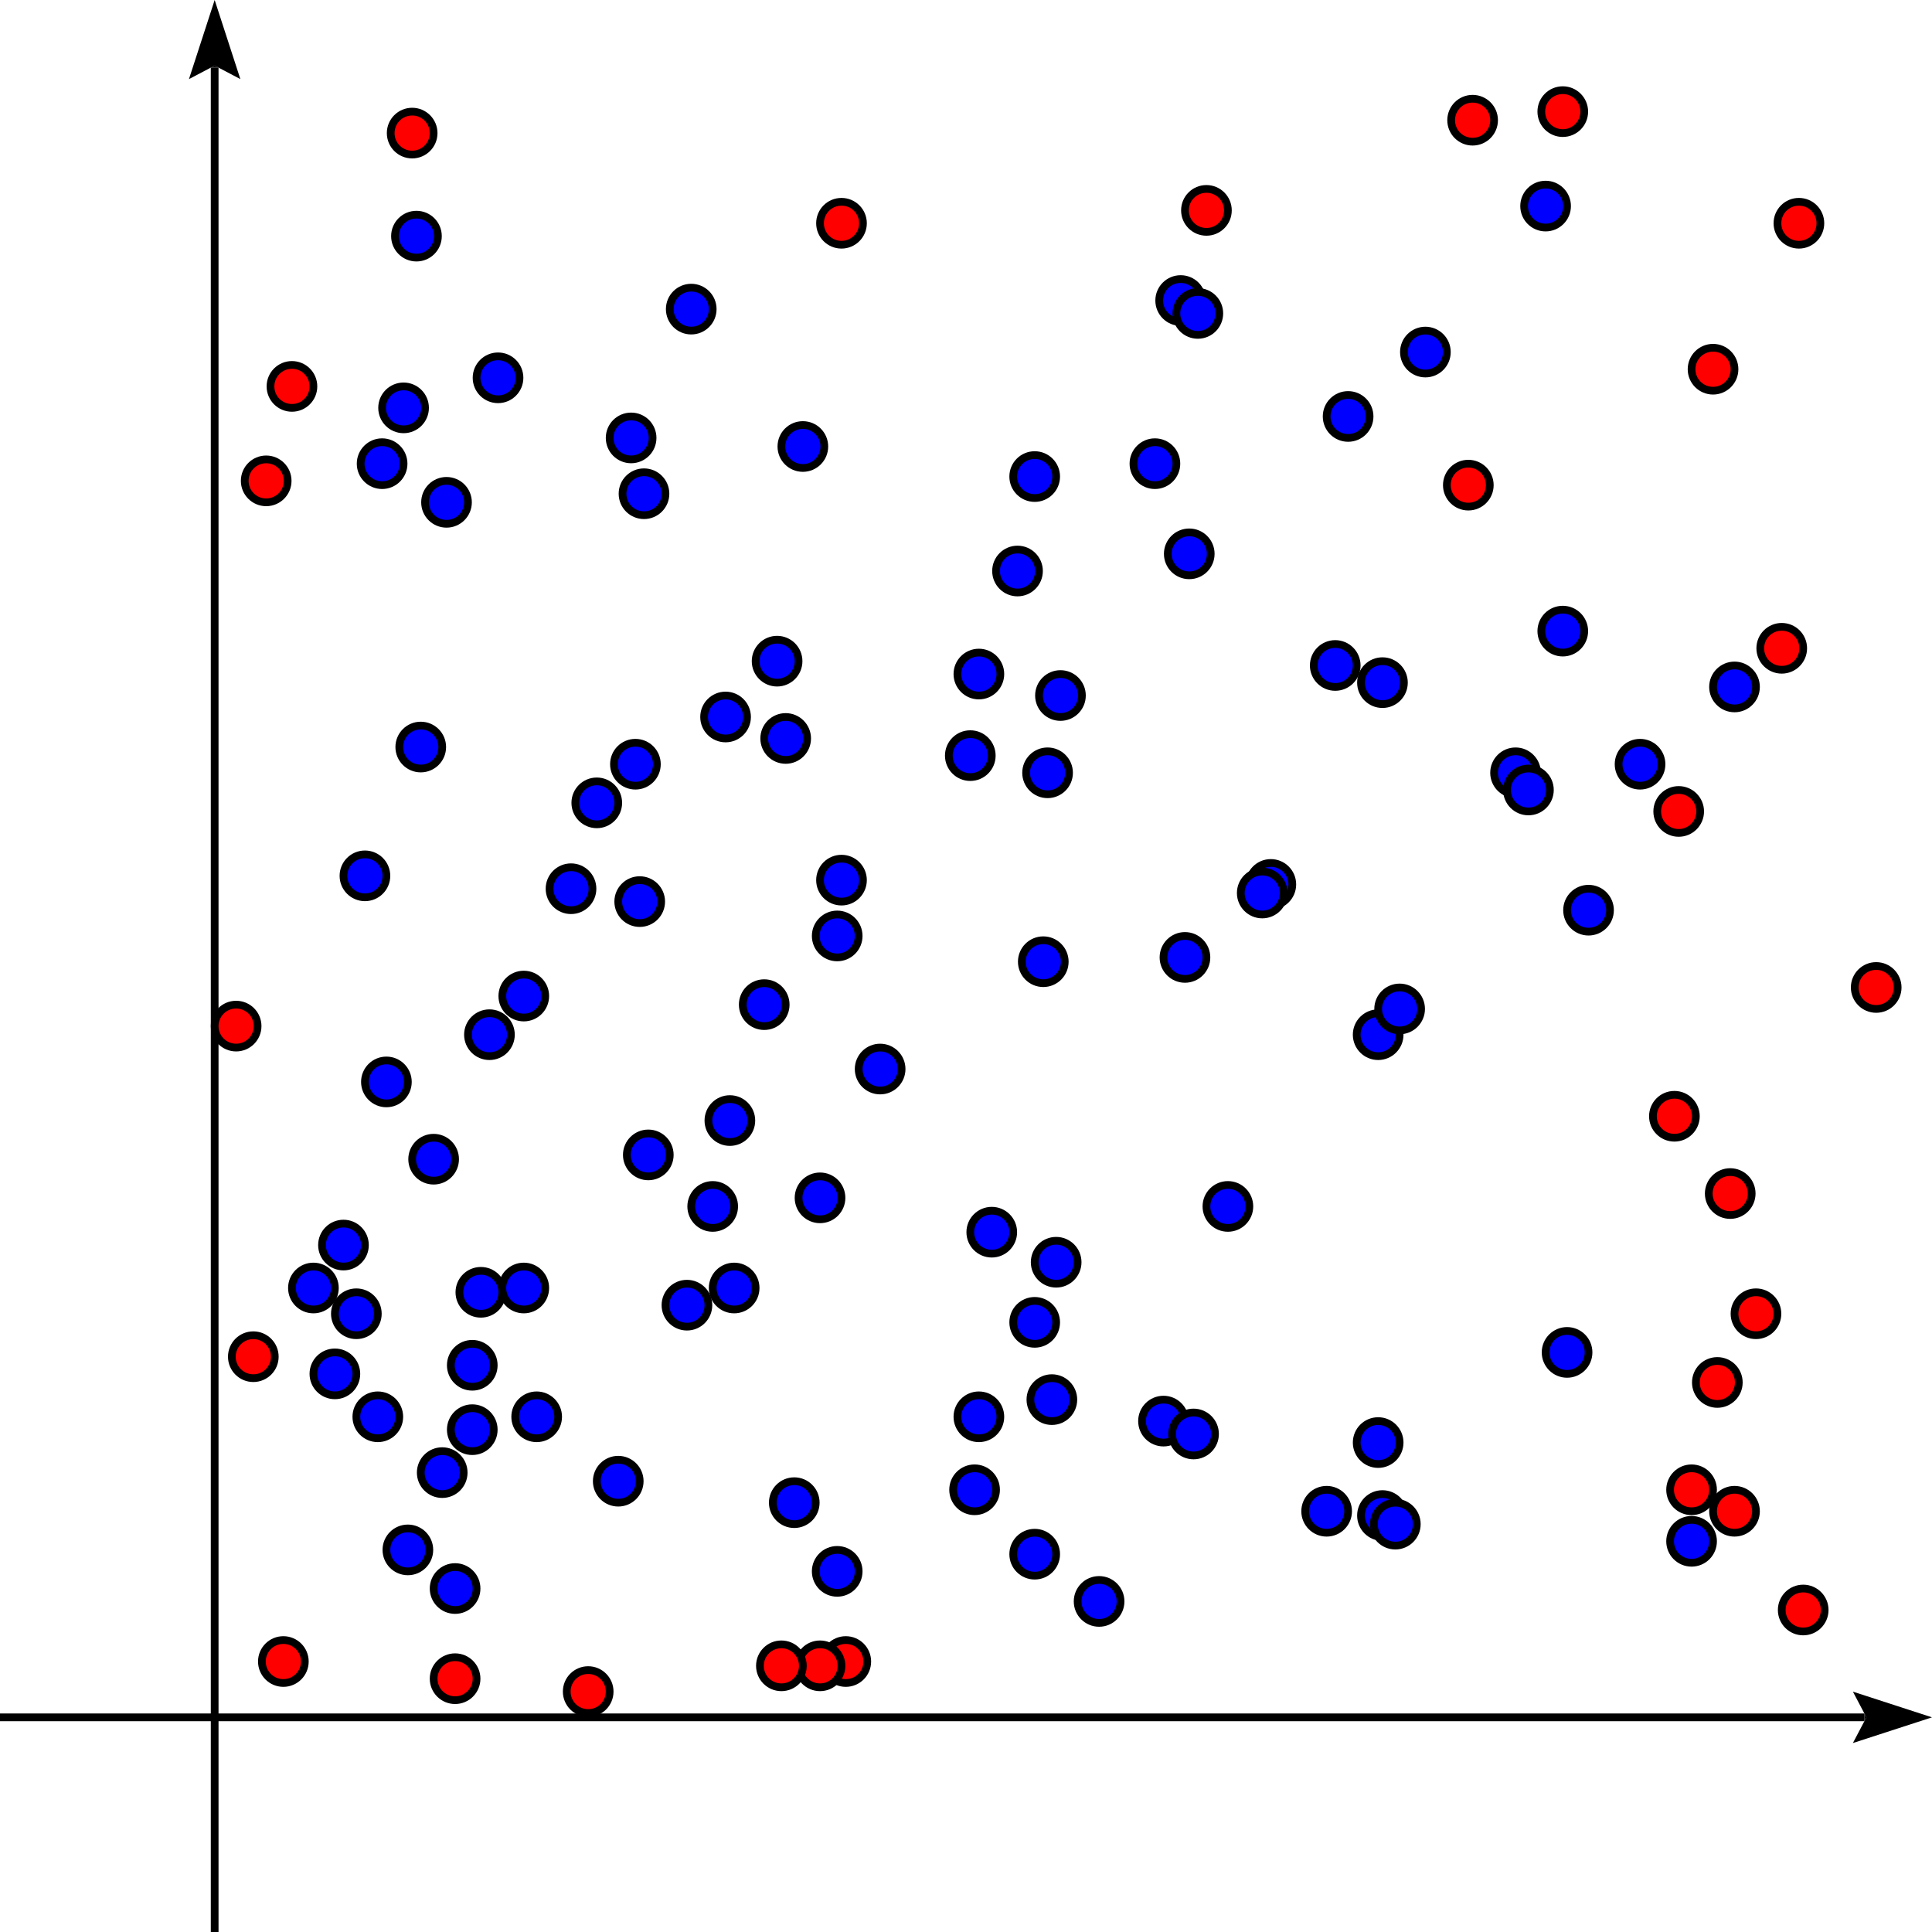 <?xml version="1.0" encoding="UTF-8"?>
<!DOCTYPE svg PUBLIC "-//W3C//DTD SVG 1.1//EN"
    "http://www.w3.org/Graphics/SVG/1.1/DTD/svg11.dtd"><svg xmlns="http://www.w3.org/2000/svg" viewBox="0.0 0.0 300.0 300.0" height="300" font-size="1" stroke-opacity="1" width="300" xmlns:xlink="http://www.w3.org/1999/xlink" stroke="rgb(0,0,0)" version="1.1"><defs></defs><g stroke-linecap="butt" fill="rgb(0,0,0)" stroke-miterlimit="10.0" stroke-width="1.2" fill-opacity="0.0" stroke-opacity="1.0" stroke-linejoin="miter" stroke="rgb(0,0,0)"><path d="M 0,266.667 h 289.5 "/></g><g stroke-linecap="butt" fill="rgb(0,0,0)" stroke-miterlimit="10.0" stroke-width="0.0" fill-opacity="1.0" stroke-opacity="1.0" stroke-linejoin="miter" stroke="rgb(0,0,0)"></g><g stroke-linecap="butt" fill="rgb(0,0,0)" stroke-miterlimit="10.0" stroke-width="0.0" fill-opacity="1.0" stroke-opacity="1.0" stroke-linejoin="miter" stroke="rgb(0,0,0)"></g><g stroke-linecap="butt" fill="rgb(0,0,0)" stroke-miterlimit="10.0" stroke-width="0.0" fill-opacity="1.0" stroke-opacity="1.0" stroke-linejoin="miter" stroke="rgb(0,0,0)"><path d="M 300,266.667 l -12.283,-3.991 l 2.098,3.991 l -2.098,3.991 Z"/></g><g stroke-linecap="butt" fill="rgb(0,0,0)" stroke-miterlimit="10.0" stroke-width="0.0" fill-opacity="1.0" stroke-opacity="1.0" stroke-linejoin="miter" stroke="rgb(0,0,0)"><path d="M 289.815,266.667 h -0.315 v -0.6 l 0.315,0.6 h -0.315 v 0.6 Z"/></g><g stroke-linecap="butt" fill="rgb(0,0,0)" stroke-miterlimit="10.0" stroke-width="1.2" fill-opacity="0.0" stroke-opacity="1.0" stroke-linejoin="miter" stroke="rgb(0,0,0)"><path d="M 33.333,300 l 0,-289.5 "/></g><g stroke-linecap="butt" fill="rgb(0,0,0)" stroke-miterlimit="10.0" stroke-width="0.0" fill-opacity="1.0" stroke-opacity="1.0" stroke-linejoin="miter" stroke="rgb(0,0,0)"></g><g stroke-linecap="butt" fill="rgb(0,0,0)" stroke-miterlimit="10.0" stroke-width="0.0" fill-opacity="1.0" stroke-opacity="1.0" stroke-linejoin="miter" stroke="rgb(0,0,0)"></g><g stroke-linecap="butt" fill="rgb(0,0,0)" stroke-miterlimit="10.0" stroke-width="0.0" fill-opacity="1.0" stroke-opacity="1.0" stroke-linejoin="miter" stroke="rgb(0,0,0)"><path d="M 33.333,-0 l -3.991,12.283 l 3.991,-2.098 l 3.991,2.098 Z"/></g><g stroke-linecap="butt" fill="rgb(0,0,0)" stroke-miterlimit="10.0" stroke-width="0.0" fill-opacity="1.0" stroke-opacity="1.0" stroke-linejoin="miter" stroke="rgb(0,0,0)"><path d="M 33.333,10.185 l -0,0.315 l -0.6,-0 l 0.6,-0.315 l -0,0.315 l 0.6,0 Z"/></g><g stroke-linecap="butt" fill="rgb(255,0,0)" stroke-miterlimit="10.0" stroke-width="1.2" fill-opacity="1.0" stroke-opacity="1.0" stroke-linejoin="miter" stroke="rgb(0,0,0)"><path d="M 42.667,210.667 c 0,-1.841 -1.492,-3.333 -3.333 -3.333c -1.841,-0 -3.333,1.492 -3.333 3.333c -0,1.841 1.492,3.333 3.333 3.333c 1.841,0 3.333,-1.492 3.333 -3.333Z"/></g><g stroke-linecap="butt" fill="rgb(255,0,0)" stroke-miterlimit="10.0" stroke-width="1.2" fill-opacity="1.0" stroke-opacity="1.0" stroke-linejoin="miter" stroke="rgb(0,0,0)"><path d="M 47.333,258 c 0,-1.841 -1.492,-3.333 -3.333 -3.333c -1.841,-0 -3.333,1.492 -3.333 3.333c -0,1.841 1.492,3.333 3.333 3.333c 1.841,0 3.333,-1.492 3.333 -3.333Z"/></g><g stroke-linecap="butt" fill="rgb(255,0,0)" stroke-miterlimit="10.0" stroke-width="1.2" fill-opacity="1.0" stroke-opacity="1.0" stroke-linejoin="miter" stroke="rgb(0,0,0)"><path d="M 74,260.667 c 0,-1.841 -1.492,-3.333 -3.333 -3.333c -1.841,-0 -3.333,1.492 -3.333 3.333c -0,1.841 1.492,3.333 3.333 3.333c 1.841,0 3.333,-1.492 3.333 -3.333Z"/></g><g stroke-linecap="butt" fill="rgb(255,0,0)" stroke-miterlimit="10.0" stroke-width="1.2" fill-opacity="1.0" stroke-opacity="1.0" stroke-linejoin="miter" stroke="rgb(0,0,0)"><path d="M 283.333,250 c 0,-1.841 -1.492,-3.333 -3.333 -3.333c -1.841,-0 -3.333,1.492 -3.333 3.333c -0,1.841 1.492,3.333 3.333 3.333c 1.841,0 3.333,-1.492 3.333 -3.333Z"/></g><g stroke-linecap="butt" fill="rgb(255,0,0)" stroke-miterlimit="10.0" stroke-width="1.2" fill-opacity="1.0" stroke-opacity="1.0" stroke-linejoin="miter" stroke="rgb(0,0,0)"><path d="M 134.667,258 c 0,-1.841 -1.492,-3.333 -3.333 -3.333c -1.841,-0 -3.333,1.492 -3.333 3.333c -0,1.841 1.492,3.333 3.333 3.333c 1.841,0 3.333,-1.492 3.333 -3.333Z"/></g><g stroke-linecap="butt" fill="rgb(255,0,0)" stroke-miterlimit="10.0" stroke-width="1.2" fill-opacity="1.0" stroke-opacity="1.0" stroke-linejoin="miter" stroke="rgb(0,0,0)"><path d="M 272.667,234.667 c 0,-1.841 -1.492,-3.333 -3.333 -3.333c -1.841,-0 -3.333,1.492 -3.333 3.333c -0,1.841 1.492,3.333 3.333 3.333c 1.841,0 3.333,-1.492 3.333 -3.333Z"/></g><g stroke-linecap="butt" fill="rgb(255,0,0)" stroke-miterlimit="10.0" stroke-width="1.2" fill-opacity="1.0" stroke-opacity="1.0" stroke-linejoin="miter" stroke="rgb(0,0,0)"><path d="M 266,231.333 c 0,-1.841 -1.492,-3.333 -3.333 -3.333c -1.841,-0 -3.333,1.492 -3.333 3.333c -0,1.841 1.492,3.333 3.333 3.333c 1.841,0 3.333,-1.492 3.333 -3.333Z"/></g><g stroke-linecap="butt" fill="rgb(255,0,0)" stroke-miterlimit="10.0" stroke-width="1.2" fill-opacity="1.0" stroke-opacity="1.0" stroke-linejoin="miter" stroke="rgb(0,0,0)"><path d="M 130.667,258.667 c 0,-1.841 -1.492,-3.333 -3.333 -3.333c -1.841,-0 -3.333,1.492 -3.333 3.333c -0,1.841 1.492,3.333 3.333 3.333c 1.841,0 3.333,-1.492 3.333 -3.333Z"/></g><g stroke-linecap="butt" fill="rgb(255,0,0)" stroke-miterlimit="10.0" stroke-width="1.2" fill-opacity="1.0" stroke-opacity="1.0" stroke-linejoin="miter" stroke="rgb(0,0,0)"><path d="M 270,214.667 c 0,-1.841 -1.492,-3.333 -3.333 -3.333c -1.841,-0 -3.333,1.492 -3.333 3.333c -0,1.841 1.492,3.333 3.333 3.333c 1.841,0 3.333,-1.492 3.333 -3.333Z"/></g><g stroke-linecap="butt" fill="rgb(255,0,0)" stroke-miterlimit="10.0" stroke-width="1.2" fill-opacity="1.0" stroke-opacity="1.0" stroke-linejoin="miter" stroke="rgb(0,0,0)"><path d="M 124.667,258.667 c 0,-1.841 -1.492,-3.333 -3.333 -3.333c -1.841,-0 -3.333,1.492 -3.333 3.333c -0,1.841 1.492,3.333 3.333 3.333c 1.841,0 3.333,-1.492 3.333 -3.333Z"/></g><g stroke-linecap="butt" fill="rgb(255,0,0)" stroke-miterlimit="10.0" stroke-width="1.2" fill-opacity="1.0" stroke-opacity="1.0" stroke-linejoin="miter" stroke="rgb(0,0,0)"><path d="M 276,204 c 0,-1.841 -1.492,-3.333 -3.333 -3.333c -1.841,-0 -3.333,1.492 -3.333 3.333c -0,1.841 1.492,3.333 3.333 3.333c 1.841,0 3.333,-1.492 3.333 -3.333Z"/></g><g stroke-linecap="butt" fill="rgb(255,0,0)" stroke-miterlimit="10.0" stroke-width="1.2" fill-opacity="1.0" stroke-opacity="1.0" stroke-linejoin="miter" stroke="rgb(0,0,0)"><path d="M 94.667,262.667 c 0,-1.841 -1.492,-3.333 -3.333 -3.333c -1.841,-0 -3.333,1.492 -3.333 3.333c -0,1.841 1.492,3.333 3.333 3.333c 1.841,0 3.333,-1.492 3.333 -3.333Z"/></g><g stroke-linecap="butt" fill="rgb(255,0,0)" stroke-miterlimit="10.0" stroke-width="1.2" fill-opacity="1.0" stroke-opacity="1.0" stroke-linejoin="miter" stroke="rgb(0,0,0)"><path d="M 272,185.333 c 0,-1.841 -1.492,-3.333 -3.333 -3.333c -1.841,-0 -3.333,1.492 -3.333 3.333c -0,1.841 1.492,3.333 3.333 3.333c 1.841,0 3.333,-1.492 3.333 -3.333Z"/></g><g stroke-linecap="butt" fill="rgb(255,0,0)" stroke-miterlimit="10.0" stroke-width="1.2" fill-opacity="1.0" stroke-opacity="1.0" stroke-linejoin="miter" stroke="rgb(0,0,0)"><path d="M 263.333,173.333 c 0,-1.841 -1.492,-3.333 -3.333 -3.333c -1.841,-0 -3.333,1.492 -3.333 3.333c -0,1.841 1.492,3.333 3.333 3.333c 1.841,0 3.333,-1.492 3.333 -3.333Z"/></g><g stroke-linecap="butt" fill="rgb(255,0,0)" stroke-miterlimit="10.0" stroke-width="1.2" fill-opacity="1.0" stroke-opacity="1.0" stroke-linejoin="miter" stroke="rgb(0,0,0)"><path d="M 264,126 c 0,-1.841 -1.492,-3.333 -3.333 -3.333c -1.841,-0 -3.333,1.492 -3.333 3.333c -0,1.841 1.492,3.333 3.333 3.333c 1.841,0 3.333,-1.492 3.333 -3.333Z"/></g><g stroke-linecap="butt" fill="rgb(255,0,0)" stroke-miterlimit="10.0" stroke-width="1.2" fill-opacity="1.0" stroke-opacity="1.0" stroke-linejoin="miter" stroke="rgb(0,0,0)"><path d="M 231.333,75.333 c 0,-1.841 -1.492,-3.333 -3.333 -3.333c -1.841,-0 -3.333,1.492 -3.333 3.333c -0,1.841 1.492,3.333 3.333 3.333c 1.841,0 3.333,-1.492 3.333 -3.333Z"/></g><g stroke-linecap="butt" fill="rgb(255,0,0)" stroke-miterlimit="10.0" stroke-width="1.2" fill-opacity="1.0" stroke-opacity="1.0" stroke-linejoin="miter" stroke="rgb(0,0,0)"><path d="M 246,17.333 c 0,-1.841 -1.492,-3.333 -3.333 -3.333c -1.841,-0 -3.333,1.492 -3.333 3.333c -0,1.841 1.492,3.333 3.333 3.333c 1.841,0 3.333,-1.492 3.333 -3.333Z"/></g><g stroke-linecap="butt" fill="rgb(255,0,0)" stroke-miterlimit="10.0" stroke-width="1.2" fill-opacity="1.0" stroke-opacity="1.0" stroke-linejoin="miter" stroke="rgb(0,0,0)"><path d="M 282.667,34.667 c 0,-1.841 -1.492,-3.333 -3.333 -3.333c -1.841,-0 -3.333,1.492 -3.333 3.333c -0,1.841 1.492,3.333 3.333 3.333c 1.841,0 3.333,-1.492 3.333 -3.333Z"/></g><g stroke-linecap="butt" fill="rgb(255,0,0)" stroke-miterlimit="10.0" stroke-width="1.2" fill-opacity="1.0" stroke-opacity="1.0" stroke-linejoin="miter" stroke="rgb(0,0,0)"><path d="M 232,18.667 c 0,-1.841 -1.492,-3.333 -3.333 -3.333c -1.841,-0 -3.333,1.492 -3.333 3.333c -0,1.841 1.492,3.333 3.333 3.333c 1.841,0 3.333,-1.492 3.333 -3.333Z"/></g><g stroke-linecap="butt" fill="rgb(255,0,0)" stroke-miterlimit="10.0" stroke-width="1.2" fill-opacity="1.0" stroke-opacity="1.0" stroke-linejoin="miter" stroke="rgb(0,0,0)"><path d="M 269.333,57.333 c 0,-1.841 -1.492,-3.333 -3.333 -3.333c -1.841,-0 -3.333,1.492 -3.333 3.333c -0,1.841 1.492,3.333 3.333 3.333c 1.841,0 3.333,-1.492 3.333 -3.333Z"/></g><g stroke-linecap="butt" fill="rgb(255,0,0)" stroke-miterlimit="10.0" stroke-width="1.2" fill-opacity="1.0" stroke-opacity="1.0" stroke-linejoin="miter" stroke="rgb(0,0,0)"><path d="M 190.667,32.667 c 0,-1.841 -1.492,-3.333 -3.333 -3.333c -1.841,-0 -3.333,1.492 -3.333 3.333c -0,1.841 1.492,3.333 3.333 3.333c 1.841,0 3.333,-1.492 3.333 -3.333Z"/></g><g stroke-linecap="butt" fill="rgb(255,0,0)" stroke-miterlimit="10.0" stroke-width="1.2" fill-opacity="1.0" stroke-opacity="1.0" stroke-linejoin="miter" stroke="rgb(0,0,0)"><path d="M 280,100.667 c 0,-1.841 -1.492,-3.333 -3.333 -3.333c -1.841,-0 -3.333,1.492 -3.333 3.333c -0,1.841 1.492,3.333 3.333 3.333c 1.841,0 3.333,-1.492 3.333 -3.333Z"/></g><g stroke-linecap="butt" fill="rgb(255,0,0)" stroke-miterlimit="10.0" stroke-width="1.2" fill-opacity="1.0" stroke-opacity="1.0" stroke-linejoin="miter" stroke="rgb(0,0,0)"><path d="M 134,34.667 c 0,-1.841 -1.492,-3.333 -3.333 -3.333c -1.841,-0 -3.333,1.492 -3.333 3.333c -0,1.841 1.492,3.333 3.333 3.333c 1.841,0 3.333,-1.492 3.333 -3.333Z"/></g><g stroke-linecap="butt" fill="rgb(255,0,0)" stroke-miterlimit="10.0" stroke-width="1.2" fill-opacity="1.0" stroke-opacity="1.0" stroke-linejoin="miter" stroke="rgb(0,0,0)"><path d="M 48.667,60 c 0,-1.841 -1.492,-3.333 -3.333 -3.333c -1.841,-0 -3.333,1.492 -3.333 3.333c -0,1.841 1.492,3.333 3.333 3.333c 1.841,0 3.333,-1.492 3.333 -3.333Z"/></g><g stroke-linecap="butt" fill="rgb(255,0,0)" stroke-miterlimit="10.0" stroke-width="1.2" fill-opacity="1.0" stroke-opacity="1.0" stroke-linejoin="miter" stroke="rgb(0,0,0)"><path d="M 67.333,20.667 c 0,-1.841 -1.492,-3.333 -3.333 -3.333c -1.841,-0 -3.333,1.492 -3.333 3.333c -0,1.841 1.492,3.333 3.333 3.333c 1.841,0 3.333,-1.492 3.333 -3.333Z"/></g><g stroke-linecap="butt" fill="rgb(255,0,0)" stroke-miterlimit="10.0" stroke-width="1.2" fill-opacity="1.0" stroke-opacity="1.0" stroke-linejoin="miter" stroke="rgb(0,0,0)"><path d="M 44.667,74.667 c 0,-1.841 -1.492,-3.333 -3.333 -3.333c -1.841,-0 -3.333,1.492 -3.333 3.333c -0,1.841 1.492,3.333 3.333 3.333c 1.841,0 3.333,-1.492 3.333 -3.333Z"/></g><g stroke-linecap="butt" fill="rgb(255,0,0)" stroke-miterlimit="10.0" stroke-width="1.2" fill-opacity="1.0" stroke-opacity="1.0" stroke-linejoin="miter" stroke="rgb(0,0,0)"><path d="M 294.667,153.333 c 0,-1.841 -1.492,-3.333 -3.333 -3.333c -1.841,-0 -3.333,1.492 -3.333 3.333c -0,1.841 1.492,3.333 3.333 3.333c 1.841,0 3.333,-1.492 3.333 -3.333Z"/></g><g stroke-linecap="butt" fill="rgb(255,0,0)" stroke-miterlimit="10.0" stroke-width="1.2" fill-opacity="1.0" stroke-opacity="1.0" stroke-linejoin="miter" stroke="rgb(0,0,0)"><path d="M 40,159.333 c 0,-1.841 -1.492,-3.333 -3.333 -3.333c -1.841,-0 -3.333,1.492 -3.333 3.333c -0,1.841 1.492,3.333 3.333 3.333c 1.841,0 3.333,-1.492 3.333 -3.333Z"/></g><g stroke-linecap="butt" fill="rgb(0,0,255)" stroke-miterlimit="10.0" stroke-width="1.2" fill-opacity="1.0" stroke-opacity="1.0" stroke-linejoin="miter" stroke="rgb(0,0,0)"><path d="M 200.667,137.333 c 0,-1.841 -1.492,-3.333 -3.333 -3.333c -1.841,-0 -3.333,1.492 -3.333 3.333c -0,1.841 1.492,3.333 3.333 3.333c 1.841,0 3.333,-1.492 3.333 -3.333Z"/></g><g stroke-linecap="butt" fill="rgb(0,0,255)" stroke-miterlimit="10.0" stroke-width="1.2" fill-opacity="1.0" stroke-opacity="1.0" stroke-linejoin="miter" stroke="rgb(0,0,0)"><path d="M 140,166 c 0,-1.841 -1.492,-3.333 -3.333 -3.333c -1.841,-0 -3.333,1.492 -3.333 3.333c -0,1.841 1.492,3.333 3.333 3.333c 1.841,0 3.333,-1.492 3.333 -3.333Z"/></g><g stroke-linecap="butt" fill="rgb(0,0,255)" stroke-miterlimit="10.0" stroke-width="1.2" fill-opacity="1.0" stroke-opacity="1.0" stroke-linejoin="miter" stroke="rgb(0,0,0)"><path d="M 80.667,58.667 c 0,-1.841 -1.492,-3.333 -3.333 -3.333c -1.841,-0 -3.333,1.492 -3.333 3.333c -0,1.841 1.492,3.333 3.333 3.333c 1.841,0 3.333,-1.492 3.333 -3.333Z"/></g><g stroke-linecap="butt" fill="rgb(0,0,255)" stroke-miterlimit="10.0" stroke-width="1.2" fill-opacity="1.0" stroke-opacity="1.0" stroke-linejoin="miter" stroke="rgb(0,0,0)"><path d="M 161.333,88.667 c 0,-1.841 -1.492,-3.333 -3.333 -3.333c -1.841,-0 -3.333,1.492 -3.333 3.333c -0,1.841 1.492,3.333 3.333 3.333c 1.841,0 3.333,-1.492 3.333 -3.333Z"/></g><g stroke-linecap="butt" fill="rgb(0,0,255)" stroke-miterlimit="10.0" stroke-width="1.2" fill-opacity="1.0" stroke-opacity="1.0" stroke-linejoin="miter" stroke="rgb(0,0,0)"><path d="M 174,248.667 c 0,-1.841 -1.492,-3.333 -3.333 -3.333c -1.841,-0 -3.333,1.492 -3.333 3.333c -0,1.841 1.492,3.333 3.333 3.333c 1.841,0 3.333,-1.492 3.333 -3.333Z"/></g><g stroke-linecap="butt" fill="rgb(0,0,255)" stroke-miterlimit="10.0" stroke-width="1.2" fill-opacity="1.0" stroke-opacity="1.0" stroke-linejoin="miter" stroke="rgb(0,0,0)"><path d="M 165.333,149.333 c 0,-1.841 -1.492,-3.333 -3.333 -3.333c -1.841,-0 -3.333,1.492 -3.333 3.333c -0,1.841 1.492,3.333 3.333 3.333c 1.841,0 3.333,-1.492 3.333 -3.333Z"/></g><g stroke-linecap="butt" fill="rgb(0,0,255)" stroke-miterlimit="10.0" stroke-width="1.2" fill-opacity="1.0" stroke-opacity="1.0" stroke-linejoin="miter" stroke="rgb(0,0,0)"><path d="M 86.667,220 c 0,-1.841 -1.492,-3.333 -3.333 -3.333c -1.841,-0 -3.333,1.492 -3.333 3.333c -0,1.841 1.492,3.333 3.333 3.333c 1.841,0 3.333,-1.492 3.333 -3.333Z"/></g><g stroke-linecap="butt" fill="rgb(0,0,255)" stroke-miterlimit="10.0" stroke-width="1.2" fill-opacity="1.0" stroke-opacity="1.0" stroke-linejoin="miter" stroke="rgb(0,0,0)"><path d="M 182.667,72 c 0,-1.841 -1.492,-3.333 -3.333 -3.333c -1.841,-0 -3.333,1.492 -3.333 3.333c -0,1.841 1.492,3.333 3.333 3.333c 1.841,0 3.333,-1.492 3.333 -3.333Z"/></g><g stroke-linecap="butt" fill="rgb(0,0,255)" stroke-miterlimit="10.0" stroke-width="1.2" fill-opacity="1.0" stroke-opacity="1.0" stroke-linejoin="miter" stroke="rgb(0,0,0)"><path d="M 52,200 c 0,-1.841 -1.492,-3.333 -3.333 -3.333c -1.841,-0 -3.333,1.492 -3.333 3.333c -0,1.841 1.492,3.333 3.333 3.333c 1.841,0 3.333,-1.492 3.333 -3.333Z"/></g><g stroke-linecap="butt" fill="rgb(0,0,255)" stroke-miterlimit="10.0" stroke-width="1.2" fill-opacity="1.0" stroke-opacity="1.0" stroke-linejoin="miter" stroke="rgb(0,0,0)"><path d="M 79.333,160.667 c 0,-1.841 -1.492,-3.333 -3.333 -3.333c -1.841,-0 -3.333,1.492 -3.333 3.333c -0,1.841 1.492,3.333 3.333 3.333c 1.841,0 3.333,-1.492 3.333 -3.333Z"/></g><g stroke-linecap="butt" fill="rgb(0,0,255)" stroke-miterlimit="10.0" stroke-width="1.2" fill-opacity="1.0" stroke-opacity="1.0" stroke-linejoin="miter" stroke="rgb(0,0,0)"><path d="M 164,241.333 c 0,-1.841 -1.492,-3.333 -3.333 -3.333c -1.841,-0 -3.333,1.492 -3.333 3.333c -0,1.841 1.492,3.333 3.333 3.333c 1.841,0 3.333,-1.492 3.333 -3.333Z"/></g><g stroke-linecap="butt" fill="rgb(0,0,255)" stroke-miterlimit="10.0" stroke-width="1.2" fill-opacity="1.0" stroke-opacity="1.0" stroke-linejoin="miter" stroke="rgb(0,0,0)"><path d="M 103.333,76.667 c 0,-1.841 -1.492,-3.333 -3.333 -3.333c -1.841,-0 -3.333,1.492 -3.333 3.333c -0,1.841 1.492,3.333 3.333 3.333c 1.841,0 3.333,-1.492 3.333 -3.333Z"/></g><g stroke-linecap="butt" fill="rgb(0,0,255)" stroke-miterlimit="10.0" stroke-width="1.2" fill-opacity="1.0" stroke-opacity="1.0" stroke-linejoin="miter" stroke="rgb(0,0,0)"><path d="M 56.667,193.333 c 0,-1.841 -1.492,-3.333 -3.333 -3.333c -1.841,-0 -3.333,1.492 -3.333 3.333c -0,1.841 1.492,3.333 3.333 3.333c 1.841,0 3.333,-1.492 3.333 -3.333Z"/></g><g stroke-linecap="butt" fill="rgb(0,0,255)" stroke-miterlimit="10.0" stroke-width="1.2" fill-opacity="1.0" stroke-opacity="1.0" stroke-linejoin="miter" stroke="rgb(0,0,0)"><path d="M 62,220 c 0,-1.841 -1.492,-3.333 -3.333 -3.333c -1.841,-0 -3.333,1.492 -3.333 3.333c -0,1.841 1.492,3.333 3.333 3.333c 1.841,0 3.333,-1.492 3.333 -3.333Z"/></g><g stroke-linecap="butt" fill="rgb(0,0,255)" stroke-miterlimit="10.0" stroke-width="1.2" fill-opacity="1.0" stroke-opacity="1.0" stroke-linejoin="miter" stroke="rgb(0,0,0)"><path d="M 74,246.667 c 0,-1.841 -1.492,-3.333 -3.333 -3.333c -1.841,-0 -3.333,1.492 -3.333 3.333c -0,1.841 1.492,3.333 3.333 3.333c 1.841,0 3.333,-1.492 3.333 -3.333Z"/></g><g stroke-linecap="butt" fill="rgb(0,0,255)" stroke-miterlimit="10.0" stroke-width="1.2" fill-opacity="1.0" stroke-opacity="1.0" stroke-linejoin="miter" stroke="rgb(0,0,0)"><path d="M 124,102.667 c 0,-1.841 -1.492,-3.333 -3.333 -3.333c -1.841,-0 -3.333,1.492 -3.333 3.333c -0,1.841 1.492,3.333 3.333 3.333c 1.841,0 3.333,-1.492 3.333 -3.333Z"/></g><g stroke-linecap="butt" fill="rgb(0,0,255)" stroke-miterlimit="10.0" stroke-width="1.2" fill-opacity="1.0" stroke-opacity="1.0" stroke-linejoin="miter" stroke="rgb(0,0,0)"><path d="M 96,124.667 c 0,-1.841 -1.492,-3.333 -3.333 -3.333c -1.841,-0 -3.333,1.492 -3.333 3.333c -0,1.841 1.492,3.333 3.333 3.333c 1.841,0 3.333,-1.492 3.333 -3.333Z"/></g><g stroke-linecap="butt" fill="rgb(0,0,255)" stroke-miterlimit="10.0" stroke-width="1.2" fill-opacity="1.0" stroke-opacity="1.0" stroke-linejoin="miter" stroke="rgb(0,0,0)"><path d="M 218,235.333 c 0,-1.841 -1.492,-3.333 -3.333 -3.333c -1.841,-0 -3.333,1.492 -3.333 3.333c -0,1.841 1.492,3.333 3.333 3.333c 1.841,0 3.333,-1.492 3.333 -3.333Z"/></g><g stroke-linecap="butt" fill="rgb(0,0,255)" stroke-miterlimit="10.0" stroke-width="1.2" fill-opacity="1.0" stroke-opacity="1.0" stroke-linejoin="miter" stroke="rgb(0,0,0)"><path d="M 217.333,224 c 0,-1.841 -1.492,-3.333 -3.333 -3.333c -1.841,-0 -3.333,1.492 -3.333 3.333c -0,1.841 1.492,3.333 3.333 3.333c 1.841,0 3.333,-1.492 3.333 -3.333Z"/></g><g stroke-linecap="butt" fill="rgb(0,0,255)" stroke-miterlimit="10.0" stroke-width="1.2" fill-opacity="1.0" stroke-opacity="1.0" stroke-linejoin="miter" stroke="rgb(0,0,0)"><path d="M 272.667,106.667 c 0,-1.841 -1.492,-3.333 -3.333 -3.333c -1.841,-0 -3.333,1.492 -3.333 3.333c -0,1.841 1.492,3.333 3.333 3.333c 1.841,0 3.333,-1.492 3.333 -3.333Z"/></g><g stroke-linecap="butt" fill="rgb(0,0,255)" stroke-miterlimit="10.0" stroke-width="1.2" fill-opacity="1.0" stroke-opacity="1.0" stroke-linejoin="miter" stroke="rgb(0,0,0)"><path d="M 210.667,103.333 c 0,-1.841 -1.492,-3.333 -3.333 -3.333c -1.841,-0 -3.333,1.492 -3.333 3.333c -0,1.841 1.492,3.333 3.333 3.333c 1.841,0 3.333,-1.492 3.333 -3.333Z"/></g><g stroke-linecap="butt" fill="rgb(0,0,255)" stroke-miterlimit="10.0" stroke-width="1.2" fill-opacity="1.0" stroke-opacity="1.0" stroke-linejoin="miter" stroke="rgb(0,0,0)"><path d="M 72,228.667 c 0,-1.841 -1.492,-3.333 -3.333 -3.333c -1.841,-0 -3.333,1.492 -3.333 3.333c -0,1.841 1.492,3.333 3.333 3.333c 1.841,0 3.333,-1.492 3.333 -3.333Z"/></g><g stroke-linecap="butt" fill="rgb(0,0,255)" stroke-miterlimit="10.0" stroke-width="1.2" fill-opacity="1.0" stroke-opacity="1.0" stroke-linejoin="miter" stroke="rgb(0,0,0)"><path d="M 133.333,145.333 c 0,-1.841 -1.492,-3.333 -3.333 -3.333c -1.841,-0 -3.333,1.492 -3.333 3.333c -0,1.841 1.492,3.333 3.333 3.333c 1.841,0 3.333,-1.492 3.333 -3.333Z"/></g><g stroke-linecap="butt" fill="rgb(0,0,255)" stroke-miterlimit="10.0" stroke-width="1.2" fill-opacity="1.0" stroke-opacity="1.0" stroke-linejoin="miter" stroke="rgb(0,0,0)"><path d="M 92,138 c 0,-1.841 -1.492,-3.333 -3.333 -3.333c -1.841,-0 -3.333,1.492 -3.333 3.333c -0,1.841 1.492,3.333 3.333 3.333c 1.841,0 3.333,-1.492 3.333 -3.333Z"/></g><g stroke-linecap="butt" fill="rgb(0,0,255)" stroke-miterlimit="10.0" stroke-width="1.2" fill-opacity="1.0" stroke-opacity="1.0" stroke-linejoin="miter" stroke="rgb(0,0,0)"><path d="M 209.333,234.667 c 0,-1.841 -1.492,-3.333 -3.333 -3.333c -1.841,-0 -3.333,1.492 -3.333 3.333c -0,1.841 1.492,3.333 3.333 3.333c 1.841,0 3.333,-1.492 3.333 -3.333Z"/></g><g stroke-linecap="butt" fill="rgb(0,0,255)" stroke-miterlimit="10.0" stroke-width="1.2" fill-opacity="1.0" stroke-opacity="1.0" stroke-linejoin="miter" stroke="rgb(0,0,0)"><path d="M 76.667,212 c 0,-1.841 -1.492,-3.333 -3.333 -3.333c -1.841,-0 -3.333,1.492 -3.333 3.333c -0,1.841 1.492,3.333 3.333 3.333c 1.841,0 3.333,-1.492 3.333 -3.333Z"/></g><g stroke-linecap="butt" fill="rgb(0,0,255)" stroke-miterlimit="10.0" stroke-width="1.2" fill-opacity="1.0" stroke-opacity="1.0" stroke-linejoin="miter" stroke="rgb(0,0,0)"><path d="M 238.667,120 c 0,-1.841 -1.492,-3.333 -3.333 -3.333c -1.841,-0 -3.333,1.492 -3.333 3.333c -0,1.841 1.492,3.333 3.333 3.333c 1.841,0 3.333,-1.492 3.333 -3.333Z"/></g><g stroke-linecap="butt" fill="rgb(0,0,255)" stroke-miterlimit="10.0" stroke-width="1.2" fill-opacity="1.0" stroke-opacity="1.0" stroke-linejoin="miter" stroke="rgb(0,0,0)"><path d="M 186.667,46.667 c 0,-1.841 -1.492,-3.333 -3.333 -3.333c -1.841,-0 -3.333,1.492 -3.333 3.333c -0,1.841 1.492,3.333 3.333 3.333c 1.841,0 3.333,-1.492 3.333 -3.333Z"/></g><g stroke-linecap="butt" fill="rgb(0,0,255)" stroke-miterlimit="10.0" stroke-width="1.2" fill-opacity="1.0" stroke-opacity="1.0" stroke-linejoin="miter" stroke="rgb(0,0,0)"><path d="M 68,36.667 c 0,-1.841 -1.492,-3.333 -3.333 -3.333c -1.841,-0 -3.333,1.492 -3.333 3.333c -0,1.841 1.492,3.333 3.333 3.333c 1.841,0 3.333,-1.492 3.333 -3.333Z"/></g><g stroke-linecap="butt" fill="rgb(0,0,255)" stroke-miterlimit="10.0" stroke-width="1.2" fill-opacity="1.0" stroke-opacity="1.0" stroke-linejoin="miter" stroke="rgb(0,0,0)"><path d="M 184,220.667 c 0,-1.841 -1.492,-3.333 -3.333 -3.333c -1.841,-0 -3.333,1.492 -3.333 3.333c -0,1.841 1.492,3.333 3.333 3.333c 1.841,0 3.333,-1.492 3.333 -3.333Z"/></g><g stroke-linecap="butt" fill="rgb(0,0,255)" stroke-miterlimit="10.0" stroke-width="1.2" fill-opacity="1.0" stroke-opacity="1.0" stroke-linejoin="miter" stroke="rgb(0,0,0)"><path d="M 189.333,48.667 c 0,-1.841 -1.492,-3.333 -3.333 -3.333c -1.841,-0 -3.333,1.492 -3.333 3.333c -0,1.841 1.492,3.333 3.333 3.333c 1.841,0 3.333,-1.492 3.333 -3.333Z"/></g><g stroke-linecap="butt" fill="rgb(0,0,255)" stroke-miterlimit="10.0" stroke-width="1.2" fill-opacity="1.0" stroke-opacity="1.0" stroke-linejoin="miter" stroke="rgb(0,0,0)"><path d="M 63.333,168 c 0,-1.841 -1.492,-3.333 -3.333 -3.333c -1.841,-0 -3.333,1.492 -3.333 3.333c -0,1.841 1.492,3.333 3.333 3.333c 1.841,0 3.333,-1.492 3.333 -3.333Z"/></g><g stroke-linecap="butt" fill="rgb(0,0,255)" stroke-miterlimit="10.0" stroke-width="1.2" fill-opacity="1.0" stroke-opacity="1.0" stroke-linejoin="miter" stroke="rgb(0,0,0)"><path d="M 99.333,230 c 0,-1.841 -1.492,-3.333 -3.333 -3.333c -1.841,-0 -3.333,1.492 -3.333 3.333c -0,1.841 1.492,3.333 3.333 3.333c 1.841,0 3.333,-1.492 3.333 -3.333Z"/></g><g stroke-linecap="butt" fill="rgb(0,0,255)" stroke-miterlimit="10.0" stroke-width="1.2" fill-opacity="1.0" stroke-opacity="1.0" stroke-linejoin="miter" stroke="rgb(0,0,0)"><path d="M 188,86 c 0,-1.841 -1.492,-3.333 -3.333 -3.333c -1.841,-0 -3.333,1.492 -3.333 3.333c -0,1.841 1.492,3.333 3.333 3.333c 1.841,0 3.333,-1.492 3.333 -3.333Z"/></g><g stroke-linecap="butt" fill="rgb(0,0,255)" stroke-miterlimit="10.0" stroke-width="1.2" fill-opacity="1.0" stroke-opacity="1.0" stroke-linejoin="miter" stroke="rgb(0,0,0)"><path d="M 76.667,222 c 0,-1.841 -1.492,-3.333 -3.333 -3.333c -1.841,-0 -3.333,1.492 -3.333 3.333c -0,1.841 1.492,3.333 3.333 3.333c 1.841,0 3.333,-1.492 3.333 -3.333Z"/></g><g stroke-linecap="butt" fill="rgb(0,0,255)" stroke-miterlimit="10.0" stroke-width="1.2" fill-opacity="1.0" stroke-opacity="1.0" stroke-linejoin="miter" stroke="rgb(0,0,0)"><path d="M 122,156 c 0,-1.841 -1.492,-3.333 -3.333 -3.333c -1.841,-0 -3.333,1.492 -3.333 3.333c -0,1.841 1.492,3.333 3.333 3.333c 1.841,0 3.333,-1.492 3.333 -3.333Z"/></g><g stroke-linecap="butt" fill="rgb(0,0,255)" stroke-miterlimit="10.0" stroke-width="1.2" fill-opacity="1.0" stroke-opacity="1.0" stroke-linejoin="miter" stroke="rgb(0,0,0)"><path d="M 66.667,240.667 c 0,-1.841 -1.492,-3.333 -3.333 -3.333c -1.841,-0 -3.333,1.492 -3.333 3.333c -0,1.841 1.492,3.333 3.333 3.333c 1.841,0 3.333,-1.492 3.333 -3.333Z"/></g><g stroke-linecap="butt" fill="rgb(0,0,255)" stroke-miterlimit="10.0" stroke-width="1.2" fill-opacity="1.0" stroke-opacity="1.0" stroke-linejoin="miter" stroke="rgb(0,0,0)"><path d="M 246,98 c 0,-1.841 -1.492,-3.333 -3.333 -3.333c -1.841,-0 -3.333,1.492 -3.333 3.333c -0,1.841 1.492,3.333 3.333 3.333c 1.841,0 3.333,-1.492 3.333 -3.333Z"/></g><g stroke-linecap="butt" fill="rgb(0,0,255)" stroke-miterlimit="10.0" stroke-width="1.2" fill-opacity="1.0" stroke-opacity="1.0" stroke-linejoin="miter" stroke="rgb(0,0,0)"><path d="M 134,136.667 c 0,-1.841 -1.492,-3.333 -3.333 -3.333c -1.841,-0 -3.333,1.492 -3.333 3.333c -0,1.841 1.492,3.333 3.333 3.333c 1.841,0 3.333,-1.492 3.333 -3.333Z"/></g><g stroke-linecap="butt" fill="rgb(0,0,255)" stroke-miterlimit="10.0" stroke-width="1.2" fill-opacity="1.0" stroke-opacity="1.0" stroke-linejoin="miter" stroke="rgb(0,0,0)"><path d="M 166,120 c 0,-1.841 -1.492,-3.333 -3.333 -3.333c -1.841,-0 -3.333,1.492 -3.333 3.333c -0,1.841 1.492,3.333 3.333 3.333c 1.841,0 3.333,-1.492 3.333 -3.333Z"/></g><g stroke-linecap="butt" fill="rgb(0,0,255)" stroke-miterlimit="10.0" stroke-width="1.2" fill-opacity="1.0" stroke-opacity="1.0" stroke-linejoin="miter" stroke="rgb(0,0,0)"><path d="M 84.667,200 c 0,-1.841 -1.492,-3.333 -3.333 -3.333c -1.841,-0 -3.333,1.492 -3.333 3.333c -0,1.841 1.492,3.333 3.333 3.333c 1.841,0 3.333,-1.492 3.333 -3.333Z"/></g><g stroke-linecap="butt" fill="rgb(0,0,255)" stroke-miterlimit="10.0" stroke-width="1.2" fill-opacity="1.0" stroke-opacity="1.0" stroke-linejoin="miter" stroke="rgb(0,0,0)"><path d="M 130.667,186 c 0,-1.841 -1.492,-3.333 -3.333 -3.333c -1.841,-0 -3.333,1.492 -3.333 3.333c -0,1.841 1.492,3.333 3.333 3.333c 1.841,0 3.333,-1.492 3.333 -3.333Z"/></g><g stroke-linecap="butt" fill="rgb(0,0,255)" stroke-miterlimit="10.0" stroke-width="1.2" fill-opacity="1.0" stroke-opacity="1.0" stroke-linejoin="miter" stroke="rgb(0,0,0)"><path d="M 102,118.667 c 0,-1.841 -1.492,-3.333 -3.333 -3.333c -1.841,-0 -3.333,1.492 -3.333 3.333c -0,1.841 1.492,3.333 3.333 3.333c 1.841,0 3.333,-1.492 3.333 -3.333Z"/></g><g stroke-linecap="butt" fill="rgb(0,0,255)" stroke-miterlimit="10.0" stroke-width="1.2" fill-opacity="1.0" stroke-opacity="1.0" stroke-linejoin="miter" stroke="rgb(0,0,0)"><path d="M 220,236.667 c 0,-1.841 -1.492,-3.333 -3.333 -3.333c -1.841,-0 -3.333,1.492 -3.333 3.333c -0,1.841 1.492,3.333 3.333 3.333c 1.841,0 3.333,-1.492 3.333 -3.333Z"/></g><g stroke-linecap="butt" fill="rgb(0,0,255)" stroke-miterlimit="10.0" stroke-width="1.2" fill-opacity="1.0" stroke-opacity="1.0" stroke-linejoin="miter" stroke="rgb(0,0,0)"><path d="M 154,117.333 c 0,-1.841 -1.492,-3.333 -3.333 -3.333c -1.841,-0 -3.333,1.492 -3.333 3.333c -0,1.841 1.492,3.333 3.333 3.333c 1.841,0 3.333,-1.492 3.333 -3.333Z"/></g><g stroke-linecap="butt" fill="rgb(0,0,255)" stroke-miterlimit="10.0" stroke-width="1.2" fill-opacity="1.0" stroke-opacity="1.0" stroke-linejoin="miter" stroke="rgb(0,0,0)"><path d="M 155.333,220 c 0,-1.841 -1.492,-3.333 -3.333 -3.333c -1.841,-0 -3.333,1.492 -3.333 3.333c -0,1.841 1.492,3.333 3.333 3.333c 1.841,0 3.333,-1.492 3.333 -3.333Z"/></g><g stroke-linecap="butt" fill="rgb(0,0,255)" stroke-miterlimit="10.0" stroke-width="1.2" fill-opacity="1.0" stroke-opacity="1.0" stroke-linejoin="miter" stroke="rgb(0,0,0)"><path d="M 125.333,114.667 c 0,-1.841 -1.492,-3.333 -3.333 -3.333c -1.841,-0 -3.333,1.492 -3.333 3.333c -0,1.841 1.492,3.333 3.333 3.333c 1.841,0 3.333,-1.492 3.333 -3.333Z"/></g><g stroke-linecap="butt" fill="rgb(0,0,255)" stroke-miterlimit="10.0" stroke-width="1.2" fill-opacity="1.0" stroke-opacity="1.0" stroke-linejoin="miter" stroke="rgb(0,0,0)"><path d="M 243.333,32 c 0,-1.841 -1.492,-3.333 -3.333 -3.333c -1.841,-0 -3.333,1.492 -3.333 3.333c -0,1.841 1.492,3.333 3.333 3.333c 1.841,0 3.333,-1.492 3.333 -3.333Z"/></g><g stroke-linecap="butt" fill="rgb(0,0,255)" stroke-miterlimit="10.0" stroke-width="1.2" fill-opacity="1.0" stroke-opacity="1.0" stroke-linejoin="miter" stroke="rgb(0,0,0)"><path d="M 217.333,160.667 c 0,-1.841 -1.492,-3.333 -3.333 -3.333c -1.841,-0 -3.333,1.492 -3.333 3.333c -0,1.841 1.492,3.333 3.333 3.333c 1.841,0 3.333,-1.492 3.333 -3.333Z"/></g><g stroke-linecap="butt" fill="rgb(0,0,255)" stroke-miterlimit="10.0" stroke-width="1.2" fill-opacity="1.0" stroke-opacity="1.0" stroke-linejoin="miter" stroke="rgb(0,0,0)"><path d="M 166.667,217.333 c 0,-1.841 -1.492,-3.333 -3.333 -3.333c -1.841,-0 -3.333,1.492 -3.333 3.333c -0,1.841 1.492,3.333 3.333 3.333c 1.841,0 3.333,-1.492 3.333 -3.333Z"/></g><g stroke-linecap="butt" fill="rgb(0,0,255)" stroke-miterlimit="10.0" stroke-width="1.2" fill-opacity="1.0" stroke-opacity="1.0" stroke-linejoin="miter" stroke="rgb(0,0,0)"><path d="M 68.667,116 c 0,-1.841 -1.492,-3.333 -3.333 -3.333c -1.841,-0 -3.333,1.492 -3.333 3.333c -0,1.841 1.492,3.333 3.333 3.333c 1.841,0 3.333,-1.492 3.333 -3.333Z"/></g><g stroke-linecap="butt" fill="rgb(0,0,255)" stroke-miterlimit="10.0" stroke-width="1.2" fill-opacity="1.0" stroke-opacity="1.0" stroke-linejoin="miter" stroke="rgb(0,0,0)"><path d="M 246.667,210 c 0,-1.841 -1.492,-3.333 -3.333 -3.333c -1.841,-0 -3.333,1.492 -3.333 3.333c -0,1.841 1.492,3.333 3.333 3.333c 1.841,0 3.333,-1.492 3.333 -3.333Z"/></g><g stroke-linecap="butt" fill="rgb(0,0,255)" stroke-miterlimit="10.0" stroke-width="1.2" fill-opacity="1.0" stroke-opacity="1.0" stroke-linejoin="miter" stroke="rgb(0,0,0)"><path d="M 110.667,48 c 0,-1.841 -1.492,-3.333 -3.333 -3.333c -1.841,-0 -3.333,1.492 -3.333 3.333c -0,1.841 1.492,3.333 3.333 3.333c 1.841,0 3.333,-1.492 3.333 -3.333Z"/></g><g stroke-linecap="butt" fill="rgb(0,0,255)" stroke-miterlimit="10.0" stroke-width="1.2" fill-opacity="1.0" stroke-opacity="1.0" stroke-linejoin="miter" stroke="rgb(0,0,0)"><path d="M 62.667,72 c 0,-1.841 -1.492,-3.333 -3.333 -3.333c -1.841,-0 -3.333,1.492 -3.333 3.333c -0,1.841 1.492,3.333 3.333 3.333c 1.841,0 3.333,-1.492 3.333 -3.333Z"/></g><g stroke-linecap="butt" fill="rgb(0,0,255)" stroke-miterlimit="10.0" stroke-width="1.2" fill-opacity="1.0" stroke-opacity="1.0" stroke-linejoin="miter" stroke="rgb(0,0,0)"><path d="M 58.667,204 c 0,-1.841 -1.492,-3.333 -3.333 -3.333c -1.841,-0 -3.333,1.492 -3.333 3.333c -0,1.841 1.492,3.333 3.333 3.333c 1.841,0 3.333,-1.492 3.333 -3.333Z"/></g><g stroke-linecap="butt" fill="rgb(0,0,255)" stroke-miterlimit="10.0" stroke-width="1.2" fill-opacity="1.0" stroke-opacity="1.0" stroke-linejoin="miter" stroke="rgb(0,0,0)"><path d="M 157.333,191.333 c 0,-1.841 -1.492,-3.333 -3.333 -3.333c -1.841,-0 -3.333,1.492 -3.333 3.333c -0,1.841 1.492,3.333 3.333 3.333c 1.841,0 3.333,-1.492 3.333 -3.333Z"/></g><g stroke-linecap="butt" fill="rgb(0,0,255)" stroke-miterlimit="10.0" stroke-width="1.2" fill-opacity="1.0" stroke-opacity="1.0" stroke-linejoin="miter" stroke="rgb(0,0,0)"><path d="M 84.667,154.667 c 0,-1.841 -1.492,-3.333 -3.333 -3.333c -1.841,-0 -3.333,1.492 -3.333 3.333c -0,1.841 1.492,3.333 3.333 3.333c 1.841,0 3.333,-1.492 3.333 -3.333Z"/></g><g stroke-linecap="butt" fill="rgb(0,0,255)" stroke-miterlimit="10.0" stroke-width="1.2" fill-opacity="1.0" stroke-opacity="1.0" stroke-linejoin="miter" stroke="rgb(0,0,0)"><path d="M 114,187.333 c 0,-1.841 -1.492,-3.333 -3.333 -3.333c -1.841,-0 -3.333,1.492 -3.333 3.333c -0,1.841 1.492,3.333 3.333 3.333c 1.841,0 3.333,-1.492 3.333 -3.333Z"/></g><g stroke-linecap="butt" fill="rgb(0,0,255)" stroke-miterlimit="10.0" stroke-width="1.2" fill-opacity="1.0" stroke-opacity="1.0" stroke-linejoin="miter" stroke="rgb(0,0,0)"><path d="M 72.667,78 c 0,-1.841 -1.492,-3.333 -3.333 -3.333c -1.841,-0 -3.333,1.492 -3.333 3.333c -0,1.841 1.492,3.333 3.333 3.333c 1.841,0 3.333,-1.492 3.333 -3.333Z"/></g><g stroke-linecap="butt" fill="rgb(0,0,255)" stroke-miterlimit="10.0" stroke-width="1.2" fill-opacity="1.0" stroke-opacity="1.0" stroke-linejoin="miter" stroke="rgb(0,0,0)"><path d="M 154.667,231.333 c 0,-1.841 -1.492,-3.333 -3.333 -3.333c -1.841,-0 -3.333,1.492 -3.333 3.333c -0,1.841 1.492,3.333 3.333 3.333c 1.841,0 3.333,-1.492 3.333 -3.333Z"/></g><g stroke-linecap="butt" fill="rgb(0,0,255)" stroke-miterlimit="10.0" stroke-width="1.2" fill-opacity="1.0" stroke-opacity="1.0" stroke-linejoin="miter" stroke="rgb(0,0,0)"><path d="M 164,74 c 0,-1.841 -1.492,-3.333 -3.333 -3.333c -1.841,-0 -3.333,1.492 -3.333 3.333c -0,1.841 1.492,3.333 3.333 3.333c 1.841,0 3.333,-1.492 3.333 -3.333Z"/></g><g stroke-linecap="butt" fill="rgb(0,0,255)" stroke-miterlimit="10.0" stroke-width="1.2" fill-opacity="1.0" stroke-opacity="1.0" stroke-linejoin="miter" stroke="rgb(0,0,0)"><path d="M 258,118.667 c 0,-1.841 -1.492,-3.333 -3.333 -3.333c -1.841,-0 -3.333,1.492 -3.333 3.333c -0,1.841 1.492,3.333 3.333 3.333c 1.841,0 3.333,-1.492 3.333 -3.333Z"/></g><g stroke-linecap="butt" fill="rgb(0,0,255)" stroke-miterlimit="10.0" stroke-width="1.2" fill-opacity="1.0" stroke-opacity="1.0" stroke-linejoin="miter" stroke="rgb(0,0,0)"><path d="M 133.333,244 c 0,-1.841 -1.492,-3.333 -3.333 -3.333c -1.841,-0 -3.333,1.492 -3.333 3.333c -0,1.841 1.492,3.333 3.333 3.333c 1.841,0 3.333,-1.492 3.333 -3.333Z"/></g><g stroke-linecap="butt" fill="rgb(0,0,255)" stroke-miterlimit="10.0" stroke-width="1.2" fill-opacity="1.0" stroke-opacity="1.0" stroke-linejoin="miter" stroke="rgb(0,0,0)"><path d="M 266,239.333 c 0,-1.841 -1.492,-3.333 -3.333 -3.333c -1.841,-0 -3.333,1.492 -3.333 3.333c -0,1.841 1.492,3.333 3.333 3.333c 1.841,0 3.333,-1.492 3.333 -3.333Z"/></g><g stroke-linecap="butt" fill="rgb(0,0,255)" stroke-miterlimit="10.0" stroke-width="1.2" fill-opacity="1.0" stroke-opacity="1.0" stroke-linejoin="miter" stroke="rgb(0,0,0)"><path d="M 187.333,148.667 c 0,-1.841 -1.492,-3.333 -3.333 -3.333c -1.841,-0 -3.333,1.492 -3.333 3.333c -0,1.841 1.492,3.333 3.333 3.333c 1.841,0 3.333,-1.492 3.333 -3.333Z"/></g><g stroke-linecap="butt" fill="rgb(0,0,255)" stroke-miterlimit="10.0" stroke-width="1.2" fill-opacity="1.0" stroke-opacity="1.0" stroke-linejoin="miter" stroke="rgb(0,0,0)"><path d="M 168,108 c 0,-1.841 -1.492,-3.333 -3.333 -3.333c -1.841,-0 -3.333,1.492 -3.333 3.333c -0,1.841 1.492,3.333 3.333 3.333c 1.841,0 3.333,-1.492 3.333 -3.333Z"/></g><g stroke-linecap="butt" fill="rgb(0,0,255)" stroke-miterlimit="10.0" stroke-width="1.2" fill-opacity="1.0" stroke-opacity="1.0" stroke-linejoin="miter" stroke="rgb(0,0,0)"><path d="M 66,63.333 c 0,-1.841 -1.492,-3.333 -3.333 -3.333c -1.841,-0 -3.333,1.492 -3.333 3.333c -0,1.841 1.492,3.333 3.333 3.333c 1.841,0 3.333,-1.492 3.333 -3.333Z"/></g><g stroke-linecap="butt" fill="rgb(0,0,255)" stroke-miterlimit="10.0" stroke-width="1.2" fill-opacity="1.0" stroke-opacity="1.0" stroke-linejoin="miter" stroke="rgb(0,0,0)"><path d="M 110,202.667 c 0,-1.841 -1.492,-3.333 -3.333 -3.333c -1.841,-0 -3.333,1.492 -3.333 3.333c -0,1.841 1.492,3.333 3.333 3.333c 1.841,0 3.333,-1.492 3.333 -3.333Z"/></g><g stroke-linecap="butt" fill="rgb(0,0,255)" stroke-miterlimit="10.0" stroke-width="1.2" fill-opacity="1.0" stroke-opacity="1.0" stroke-linejoin="miter" stroke="rgb(0,0,0)"><path d="M 240.667,122.667 c 0,-1.841 -1.492,-3.333 -3.333 -3.333c -1.841,-0 -3.333,1.492 -3.333 3.333c -0,1.841 1.492,3.333 3.333 3.333c 1.841,0 3.333,-1.492 3.333 -3.333Z"/></g><g stroke-linecap="butt" fill="rgb(0,0,255)" stroke-miterlimit="10.0" stroke-width="1.2" fill-opacity="1.0" stroke-opacity="1.0" stroke-linejoin="miter" stroke="rgb(0,0,0)"><path d="M 155.333,104.667 c 0,-1.841 -1.492,-3.333 -3.333 -3.333c -1.841,-0 -3.333,1.492 -3.333 3.333c -0,1.841 1.492,3.333 3.333 3.333c 1.841,0 3.333,-1.492 3.333 -3.333Z"/></g><g stroke-linecap="butt" fill="rgb(0,0,255)" stroke-miterlimit="10.0" stroke-width="1.2" fill-opacity="1.0" stroke-opacity="1.0" stroke-linejoin="miter" stroke="rgb(0,0,0)"><path d="M 60,136 c 0,-1.841 -1.492,-3.333 -3.333 -3.333c -1.841,-0 -3.333,1.492 -3.333 3.333c -0,1.841 1.492,3.333 3.333 3.333c 1.841,0 3.333,-1.492 3.333 -3.333Z"/></g><g stroke-linecap="butt" fill="rgb(0,0,255)" stroke-miterlimit="10.0" stroke-width="1.2" fill-opacity="1.0" stroke-opacity="1.0" stroke-linejoin="miter" stroke="rgb(0,0,0)"><path d="M 188.667,222.667 c 0,-1.841 -1.492,-3.333 -3.333 -3.333c -1.841,-0 -3.333,1.492 -3.333 3.333c -0,1.841 1.492,3.333 3.333 3.333c 1.841,0 3.333,-1.492 3.333 -3.333Z"/></g><g stroke-linecap="butt" fill="rgb(0,0,255)" stroke-miterlimit="10.0" stroke-width="1.2" fill-opacity="1.0" stroke-opacity="1.0" stroke-linejoin="miter" stroke="rgb(0,0,0)"><path d="M 164,205.333 c 0,-1.841 -1.492,-3.333 -3.333 -3.333c -1.841,-0 -3.333,1.492 -3.333 3.333c -0,1.841 1.492,3.333 3.333 3.333c 1.841,0 3.333,-1.492 3.333 -3.333Z"/></g><g stroke-linecap="butt" fill="rgb(0,0,255)" stroke-miterlimit="10.0" stroke-width="1.2" fill-opacity="1.0" stroke-opacity="1.0" stroke-linejoin="miter" stroke="rgb(0,0,0)"><path d="M 199.333,138.667 c 0,-1.841 -1.492,-3.333 -3.333 -3.333c -1.841,-0 -3.333,1.492 -3.333 3.333c -0,1.841 1.492,3.333 3.333 3.333c 1.841,0 3.333,-1.492 3.333 -3.333Z"/></g><g stroke-linecap="butt" fill="rgb(0,0,255)" stroke-miterlimit="10.0" stroke-width="1.2" fill-opacity="1.0" stroke-opacity="1.0" stroke-linejoin="miter" stroke="rgb(0,0,0)"><path d="M 116,111.333 c 0,-1.841 -1.492,-3.333 -3.333 -3.333c -1.841,-0 -3.333,1.492 -3.333 3.333c -0,1.841 1.492,3.333 3.333 3.333c 1.841,0 3.333,-1.492 3.333 -3.333Z"/></g><g stroke-linecap="butt" fill="rgb(0,0,255)" stroke-miterlimit="10.0" stroke-width="1.2" fill-opacity="1.0" stroke-opacity="1.0" stroke-linejoin="miter" stroke="rgb(0,0,0)"><path d="M 224.667,54.667 c 0,-1.841 -1.492,-3.333 -3.333 -3.333c -1.841,-0 -3.333,1.492 -3.333 3.333c -0,1.841 1.492,3.333 3.333 3.333c 1.841,0 3.333,-1.492 3.333 -3.333Z"/></g><g stroke-linecap="butt" fill="rgb(0,0,255)" stroke-miterlimit="10.0" stroke-width="1.2" fill-opacity="1.0" stroke-opacity="1.0" stroke-linejoin="miter" stroke="rgb(0,0,0)"><path d="M 102.667,140 c 0,-1.841 -1.492,-3.333 -3.333 -3.333c -1.841,-0 -3.333,1.492 -3.333 3.333c -0,1.841 1.492,3.333 3.333 3.333c 1.841,0 3.333,-1.492 3.333 -3.333Z"/></g><g stroke-linecap="butt" fill="rgb(0,0,255)" stroke-miterlimit="10.0" stroke-width="1.2" fill-opacity="1.0" stroke-opacity="1.0" stroke-linejoin="miter" stroke="rgb(0,0,0)"><path d="M 218,106 c 0,-1.841 -1.492,-3.333 -3.333 -3.333c -1.841,-0 -3.333,1.492 -3.333 3.333c -0,1.841 1.492,3.333 3.333 3.333c 1.841,0 3.333,-1.492 3.333 -3.333Z"/></g><g stroke-linecap="butt" fill="rgb(0,0,255)" stroke-miterlimit="10.0" stroke-width="1.2" fill-opacity="1.0" stroke-opacity="1.0" stroke-linejoin="miter" stroke="rgb(0,0,0)"><path d="M 117.333,200 c 0,-1.841 -1.492,-3.333 -3.333 -3.333c -1.841,-0 -3.333,1.492 -3.333 3.333c -0,1.841 1.492,3.333 3.333 3.333c 1.841,0 3.333,-1.492 3.333 -3.333Z"/></g><g stroke-linecap="butt" fill="rgb(0,0,255)" stroke-miterlimit="10.0" stroke-width="1.2" fill-opacity="1.0" stroke-opacity="1.0" stroke-linejoin="miter" stroke="rgb(0,0,0)"><path d="M 55.333,213.333 c 0,-1.841 -1.492,-3.333 -3.333 -3.333c -1.841,-0 -3.333,1.492 -3.333 3.333c -0,1.841 1.492,3.333 3.333 3.333c 1.841,0 3.333,-1.492 3.333 -3.333Z"/></g><g stroke-linecap="butt" fill="rgb(0,0,255)" stroke-miterlimit="10.0" stroke-width="1.2" fill-opacity="1.0" stroke-opacity="1.0" stroke-linejoin="miter" stroke="rgb(0,0,0)"><path d="M 104,179.333 c 0,-1.841 -1.492,-3.333 -3.333 -3.333c -1.841,-0 -3.333,1.492 -3.333 3.333c -0,1.841 1.492,3.333 3.333 3.333c 1.841,0 3.333,-1.492 3.333 -3.333Z"/></g><g stroke-linecap="butt" fill="rgb(0,0,255)" stroke-miterlimit="10.0" stroke-width="1.2" fill-opacity="1.0" stroke-opacity="1.0" stroke-linejoin="miter" stroke="rgb(0,0,0)"><path d="M 167.333,196 c 0,-1.841 -1.492,-3.333 -3.333 -3.333c -1.841,-0 -3.333,1.492 -3.333 3.333c -0,1.841 1.492,3.333 3.333 3.333c 1.841,0 3.333,-1.492 3.333 -3.333Z"/></g><g stroke-linecap="butt" fill="rgb(0,0,255)" stroke-miterlimit="10.0" stroke-width="1.2" fill-opacity="1.0" stroke-opacity="1.0" stroke-linejoin="miter" stroke="rgb(0,0,0)"><path d="M 126.667,233.333 c 0,-1.841 -1.492,-3.333 -3.333 -3.333c -1.841,-0 -3.333,1.492 -3.333 3.333c -0,1.841 1.492,3.333 3.333 3.333c 1.841,0 3.333,-1.492 3.333 -3.333Z"/></g><g stroke-linecap="butt" fill="rgb(0,0,255)" stroke-miterlimit="10.0" stroke-width="1.2" fill-opacity="1.0" stroke-opacity="1.0" stroke-linejoin="miter" stroke="rgb(0,0,0)"><path d="M 116.667,174 c 0,-1.841 -1.492,-3.333 -3.333 -3.333c -1.841,-0 -3.333,1.492 -3.333 3.333c -0,1.841 1.492,3.333 3.333 3.333c 1.841,0 3.333,-1.492 3.333 -3.333Z"/></g><g stroke-linecap="butt" fill="rgb(0,0,255)" stroke-miterlimit="10.0" stroke-width="1.2" fill-opacity="1.0" stroke-opacity="1.0" stroke-linejoin="miter" stroke="rgb(0,0,0)"><path d="M 78,200.667 c 0,-1.841 -1.492,-3.333 -3.333 -3.333c -1.841,-0 -3.333,1.492 -3.333 3.333c -0,1.841 1.492,3.333 3.333 3.333c 1.841,0 3.333,-1.492 3.333 -3.333Z"/></g><g stroke-linecap="butt" fill="rgb(0,0,255)" stroke-miterlimit="10.0" stroke-width="1.2" fill-opacity="1.0" stroke-opacity="1.0" stroke-linejoin="miter" stroke="rgb(0,0,0)"><path d="M 212.667,64.667 c 0,-1.841 -1.492,-3.333 -3.333 -3.333c -1.841,-0 -3.333,1.492 -3.333 3.333c -0,1.841 1.492,3.333 3.333 3.333c 1.841,0 3.333,-1.492 3.333 -3.333Z"/></g><g stroke-linecap="butt" fill="rgb(0,0,255)" stroke-miterlimit="10.0" stroke-width="1.2" fill-opacity="1.0" stroke-opacity="1.0" stroke-linejoin="miter" stroke="rgb(0,0,0)"><path d="M 250,141.333 c 0,-1.841 -1.492,-3.333 -3.333 -3.333c -1.841,-0 -3.333,1.492 -3.333 3.333c -0,1.841 1.492,3.333 3.333 3.333c 1.841,0 3.333,-1.492 3.333 -3.333Z"/></g><g stroke-linecap="butt" fill="rgb(0,0,255)" stroke-miterlimit="10.0" stroke-width="1.2" fill-opacity="1.0" stroke-opacity="1.0" stroke-linejoin="miter" stroke="rgb(0,0,0)"><path d="M 101.333,68 c 0,-1.841 -1.492,-3.333 -3.333 -3.333c -1.841,-0 -3.333,1.492 -3.333 3.333c -0,1.841 1.492,3.333 3.333 3.333c 1.841,0 3.333,-1.492 3.333 -3.333Z"/></g><g stroke-linecap="butt" fill="rgb(0,0,255)" stroke-miterlimit="10.0" stroke-width="1.2" fill-opacity="1.0" stroke-opacity="1.0" stroke-linejoin="miter" stroke="rgb(0,0,0)"><path d="M 220.667,156.667 c 0,-1.841 -1.492,-3.333 -3.333 -3.333c -1.841,-0 -3.333,1.492 -3.333 3.333c -0,1.841 1.492,3.333 3.333 3.333c 1.841,0 3.333,-1.492 3.333 -3.333Z"/></g><g stroke-linecap="butt" fill="rgb(0,0,255)" stroke-miterlimit="10.0" stroke-width="1.2" fill-opacity="1.0" stroke-opacity="1.0" stroke-linejoin="miter" stroke="rgb(0,0,0)"><path d="M 70.667,180 c 0,-1.841 -1.492,-3.333 -3.333 -3.333c -1.841,-0 -3.333,1.492 -3.333 3.333c -0,1.841 1.492,3.333 3.333 3.333c 1.841,0 3.333,-1.492 3.333 -3.333Z"/></g><g stroke-linecap="butt" fill="rgb(0,0,255)" stroke-miterlimit="10.0" stroke-width="1.2" fill-opacity="1.0" stroke-opacity="1.0" stroke-linejoin="miter" stroke="rgb(0,0,0)"><path d="M 194,187.333 c 0,-1.841 -1.492,-3.333 -3.333 -3.333c -1.841,-0 -3.333,1.492 -3.333 3.333c -0,1.841 1.492,3.333 3.333 3.333c 1.841,0 3.333,-1.492 3.333 -3.333Z"/></g><g stroke-linecap="butt" fill="rgb(0,0,255)" stroke-miterlimit="10.0" stroke-width="1.2" fill-opacity="1.0" stroke-opacity="1.0" stroke-linejoin="miter" stroke="rgb(0,0,0)"><path d="M 128,69.333 c 0,-1.841 -1.492,-3.333 -3.333 -3.333c -1.841,-0 -3.333,1.492 -3.333 3.333c -0,1.841 1.492,3.333 3.333 3.333c 1.841,0 3.333,-1.492 3.333 -3.333Z"/></g></svg>
